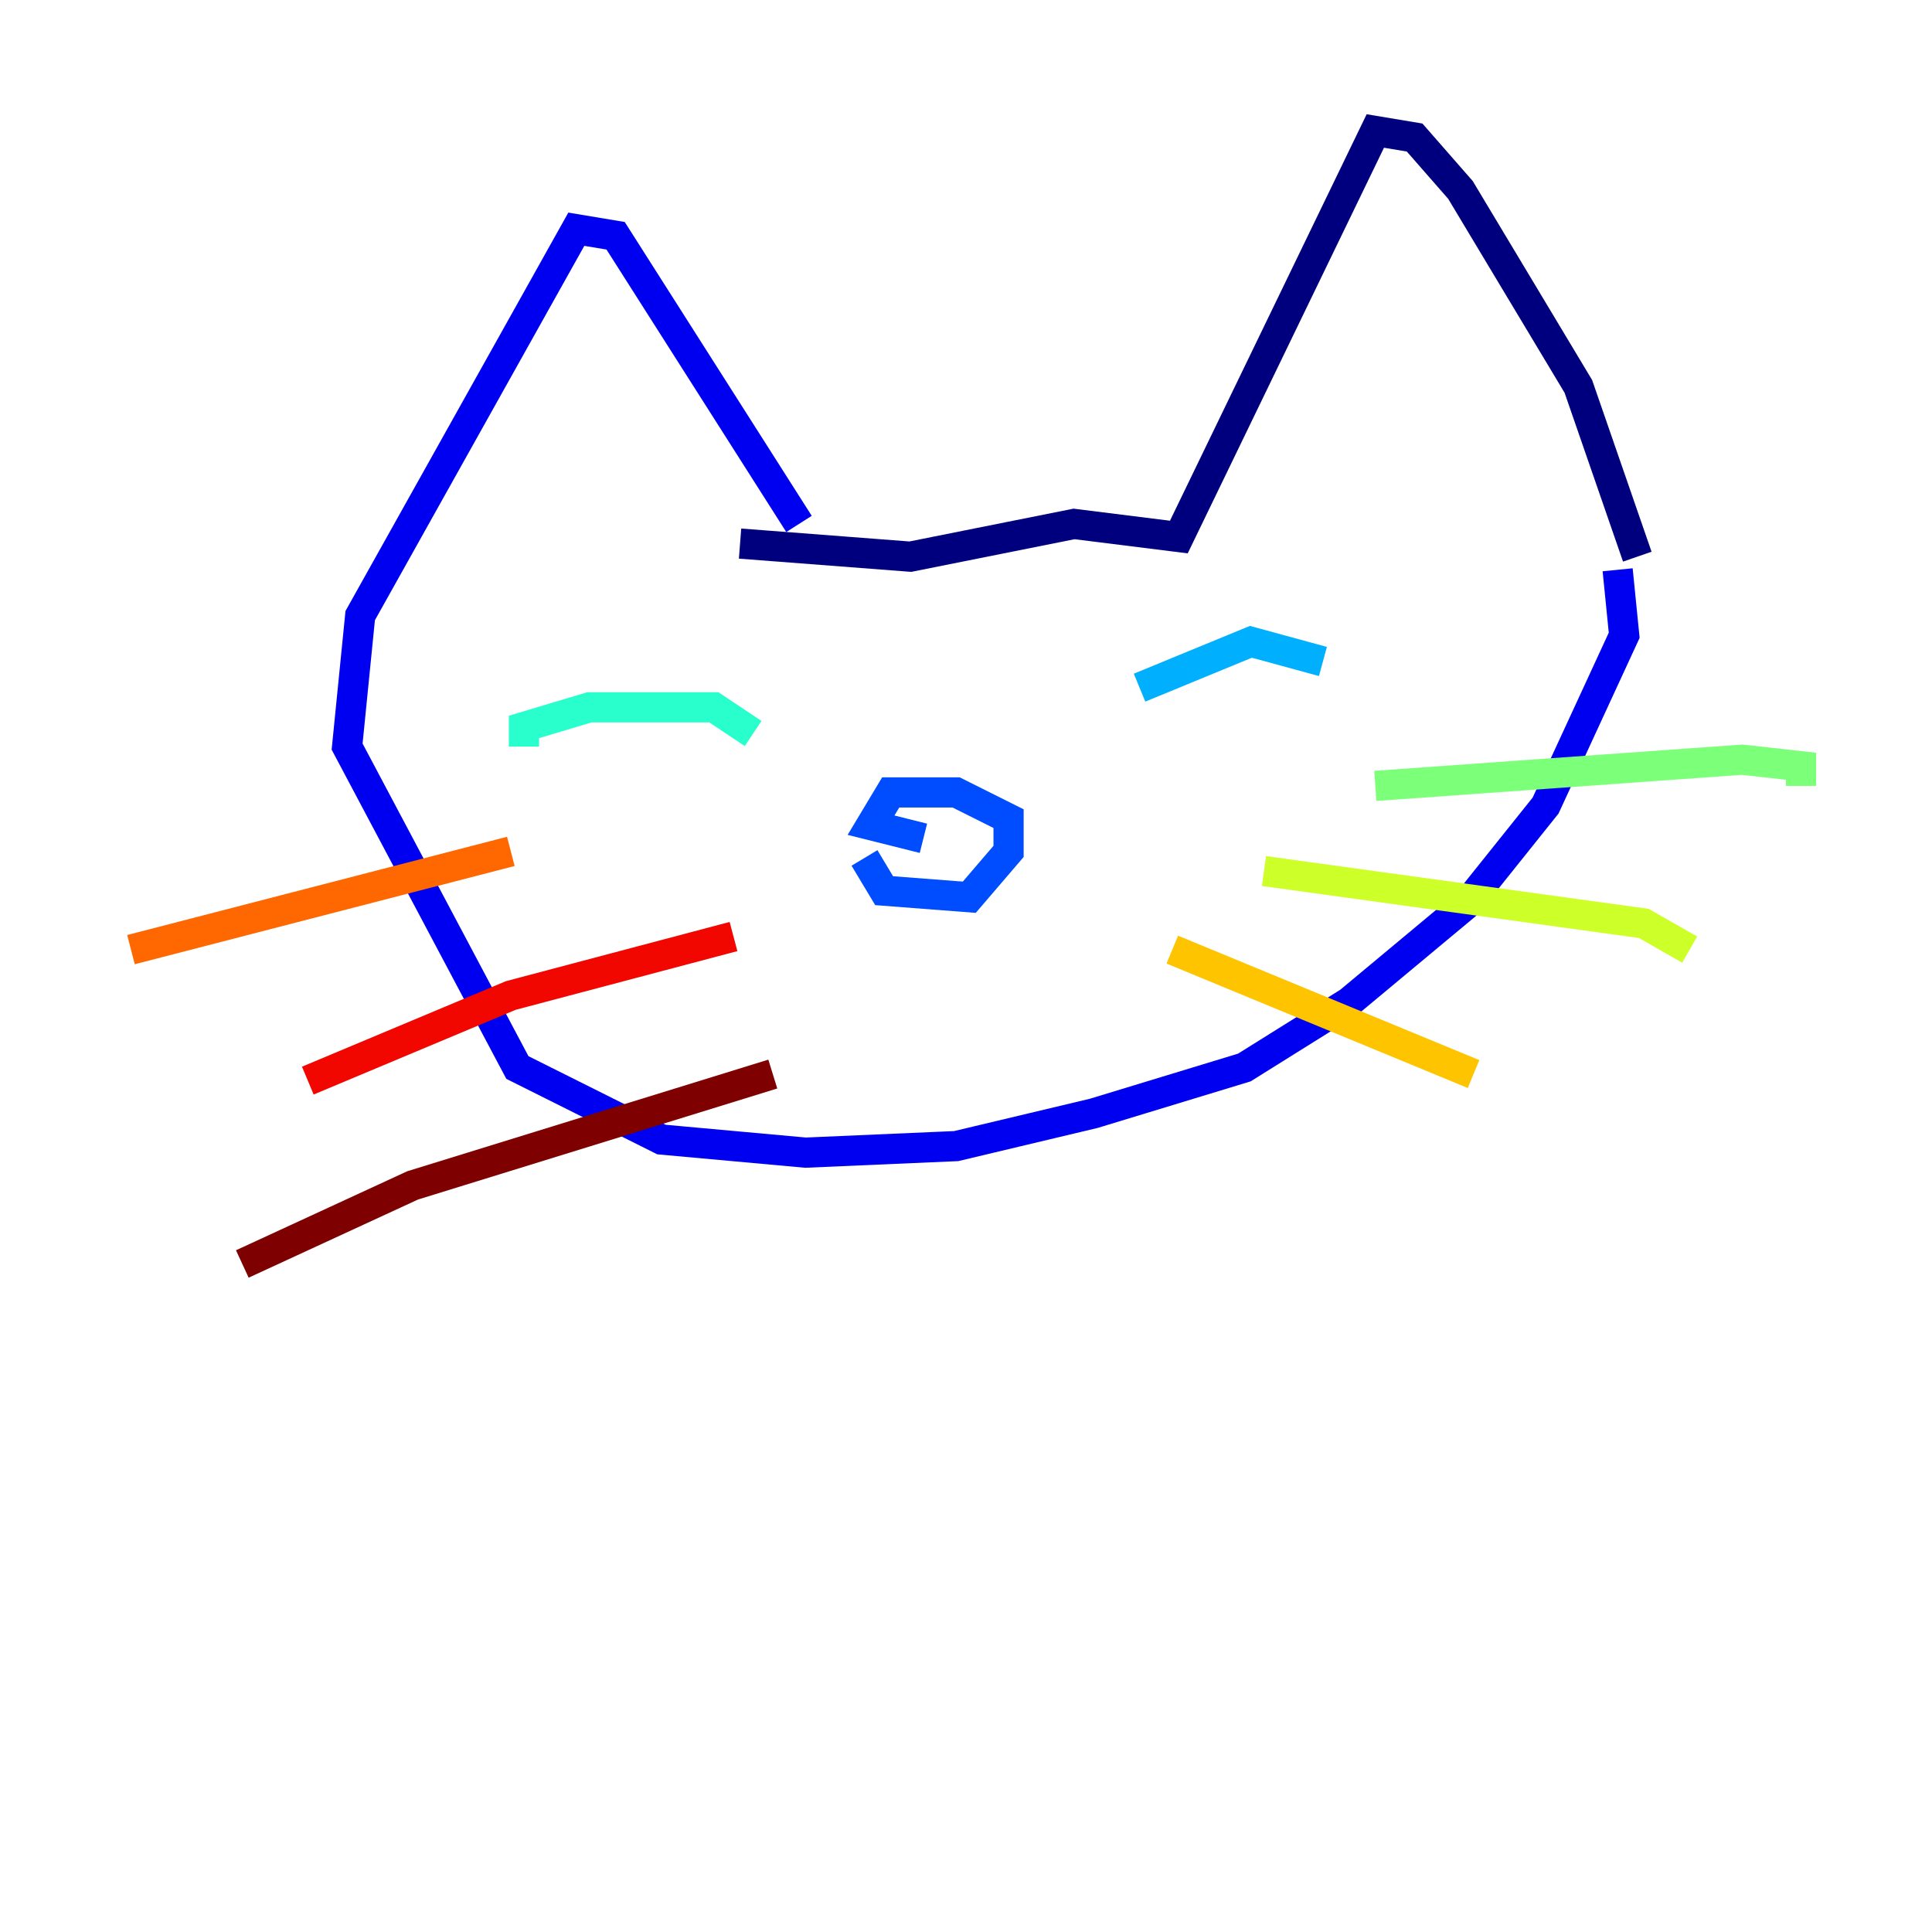 <?xml version="1.0" encoding="utf-8" ?>
<svg baseProfile="tiny" height="128" version="1.2" viewBox="0,0,128,128" width="128" xmlns="http://www.w3.org/2000/svg" xmlns:ev="http://www.w3.org/2001/xml-events" xmlns:xlink="http://www.w3.org/1999/xlink"><defs /><polyline fill="none" points="49.031,36.014 60.312,36.881 71.159,34.712 78.102,35.58 91.119,8.678 93.722,9.112 96.759,12.583 104.57,25.6 108.475,36.881" stroke="#00007f" stroke-width="2" /><polyline fill="none" points="52.936,34.712 40.786,15.62 38.183,15.186 23.864,40.786 22.997,49.464 34.278,70.725 43.824,75.498 53.37,76.366 63.349,75.932 72.461,73.763 82.441,70.725 89.383,66.386 97.193,59.878 102.4,53.37 107.607,42.088 107.173,37.749" stroke="#0000f1" stroke-width="2" /><polyline fill="none" points="57.275,56.841 58.576,59.01 64.217,59.444 66.82,56.407 66.82,54.237 63.349,52.502 59.01,52.502 57.709,54.671 61.18,55.539" stroke="#004cff" stroke-width="2" /><polyline fill="none" points="75.498,45.559 82.875,42.522 87.647,43.824" stroke="#00b0ff" stroke-width="2" /><polyline fill="none" points="49.898,48.597 47.295,46.861 39.051,46.861 34.712,48.163 34.712,49.464" stroke="#29ffcd" stroke-width="2" /><polyline fill="none" points="91.119,52.068 115.417,50.332 119.322,50.766 119.322,52.068" stroke="#7cff79" stroke-width="2" /><polyline fill="none" points="83.742,57.709 108.909,61.18 111.946,62.915" stroke="#cdff29" stroke-width="2" /><polyline fill="none" points="77.668,62.915 97.627,71.159" stroke="#ffc400" stroke-width="2" /><polyline fill="none" points="33.844,56.407 8.678,62.915" stroke="#ff6700" stroke-width="2" /><polyline fill="none" points="48.597,62.047 33.844,65.953 20.393,71.593" stroke="#f10700" stroke-width="2" /><polyline fill="none" points="51.2,71.159 27.336,78.536 16.054,83.742" stroke="#7f0000" stroke-width="2" /></svg>